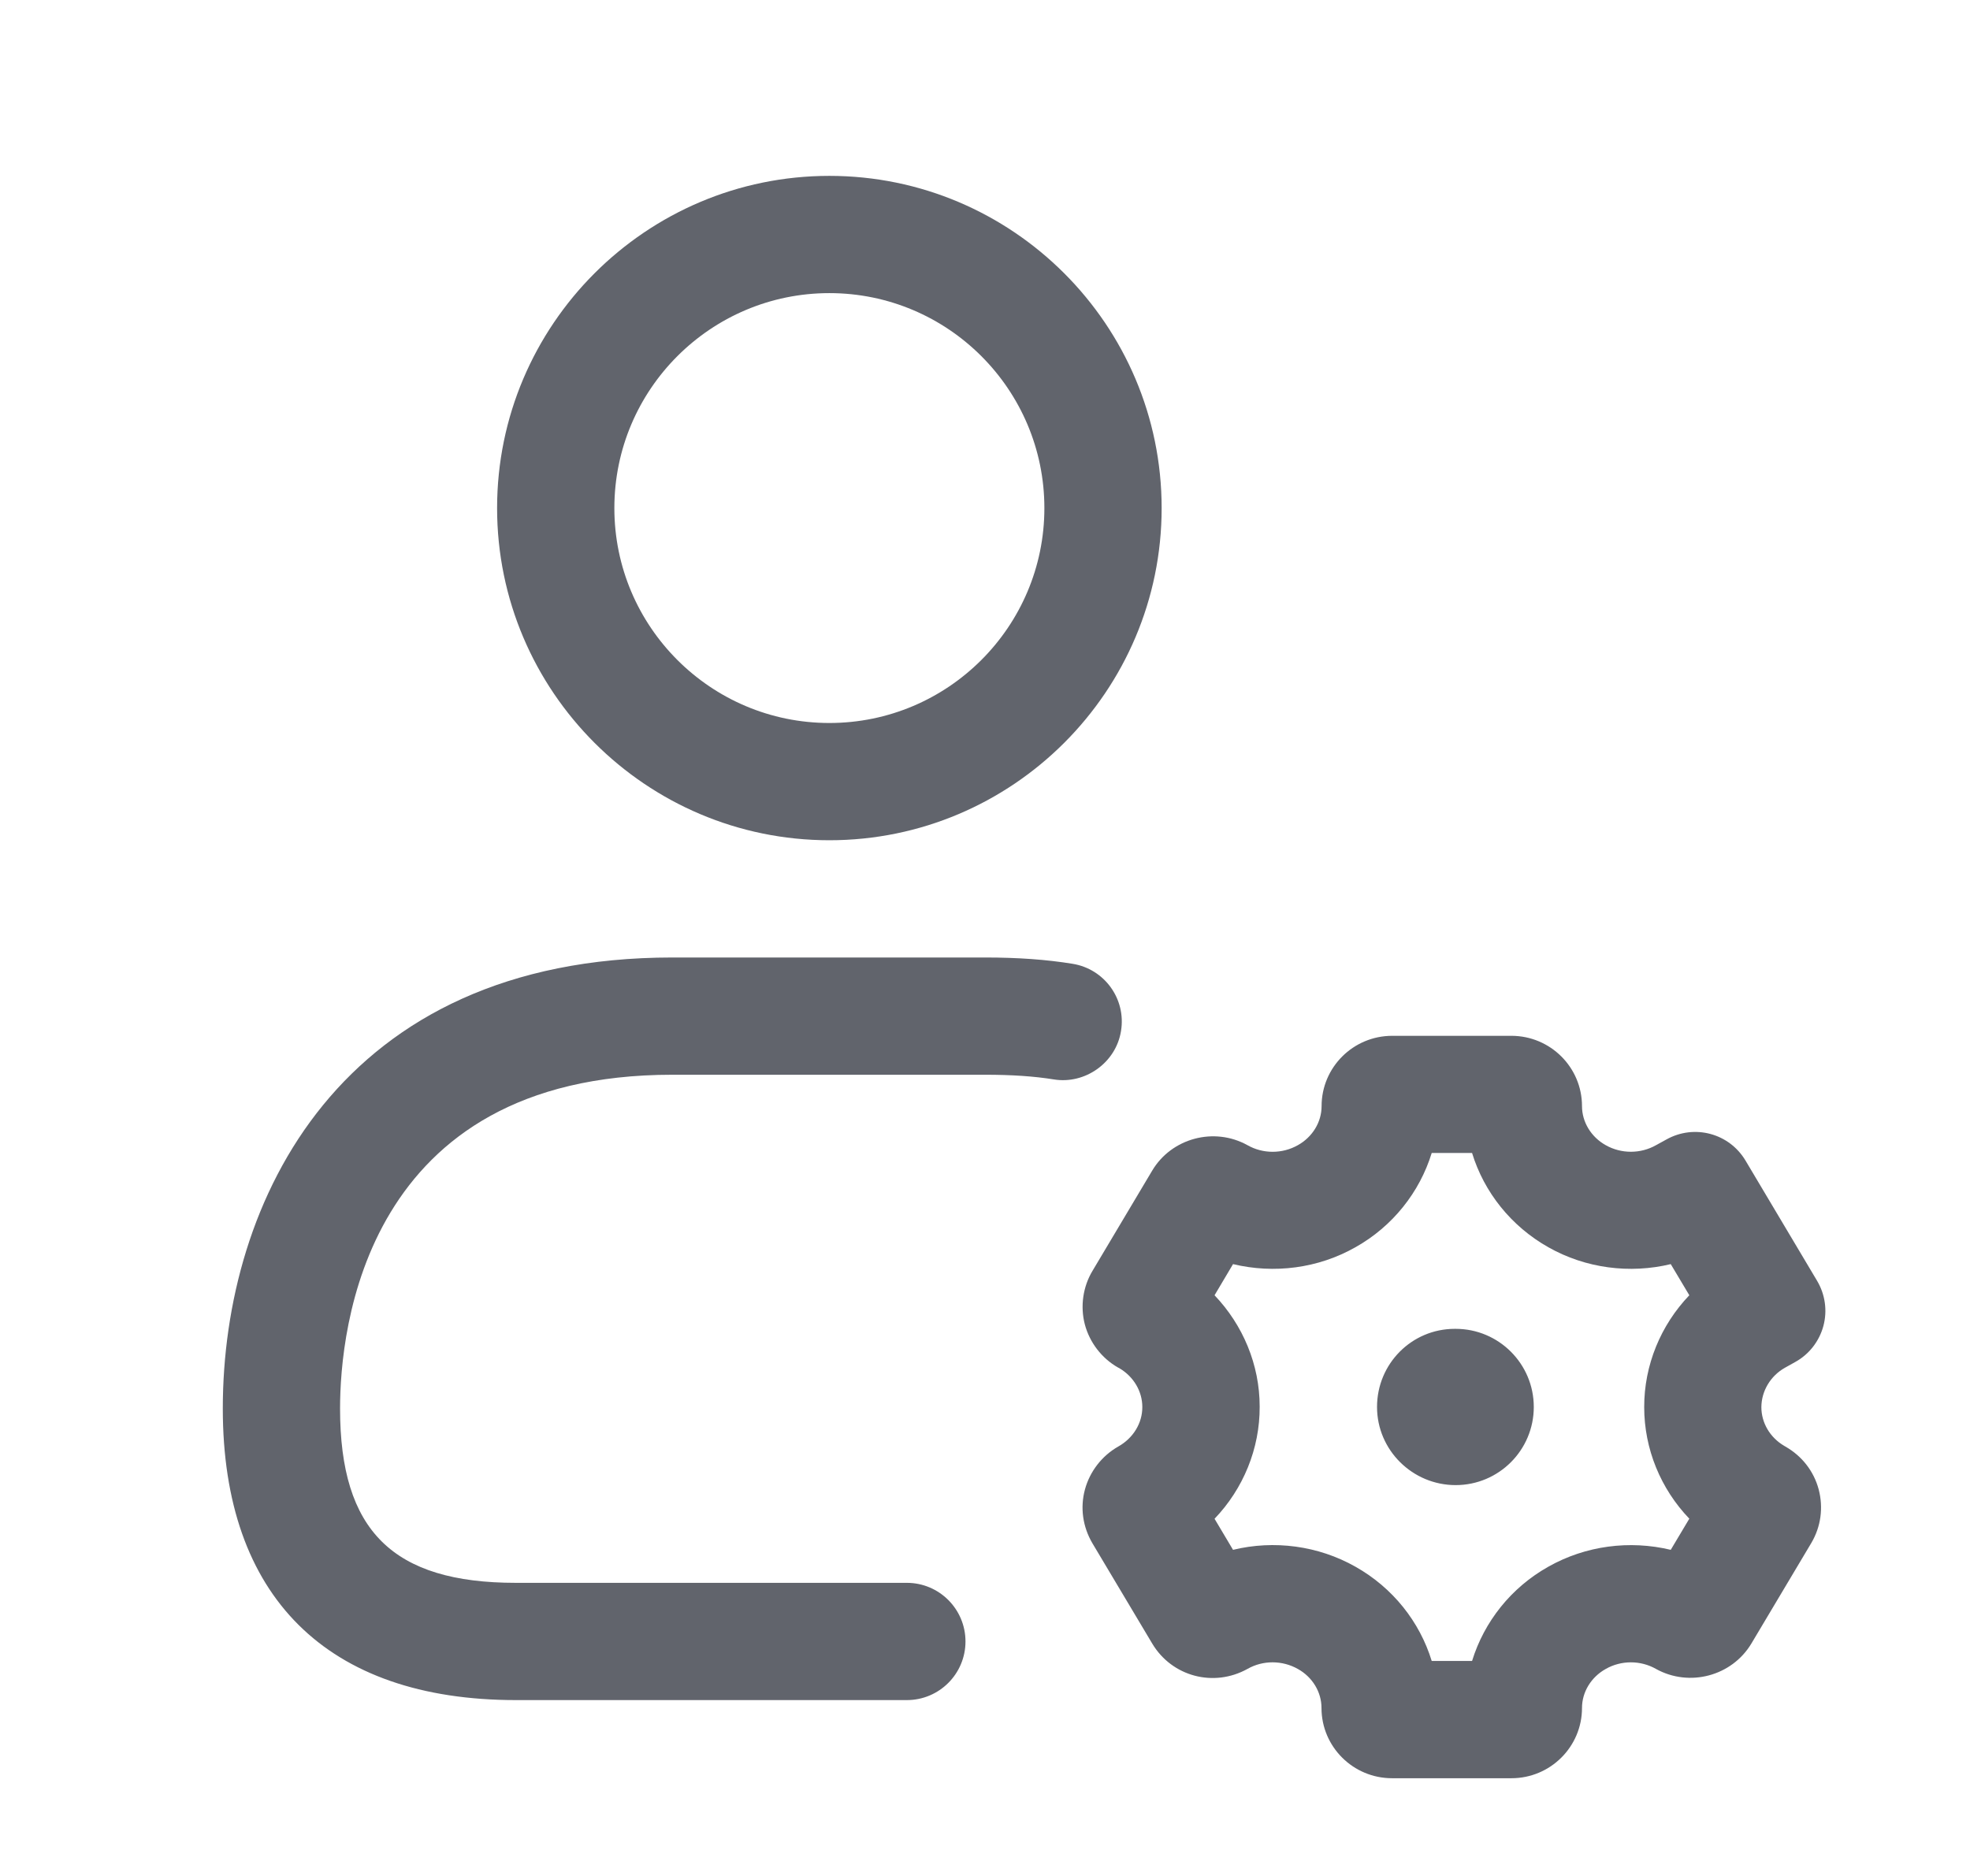 <svg width="21" height="20" viewBox="0 0 21 20" fill="none" xmlns="http://www.w3.org/2000/svg">
<path d="M8.841 8.958C10.794 8.958 12.383 7.369 12.383 5.417C12.383 3.464 10.794 1.875 8.841 1.875C6.888 1.875 5.299 3.464 5.299 5.417C5.299 7.369 6.888 8.958 8.841 8.958ZM8.841 3.125C10.105 3.125 11.133 4.152 11.133 5.417C11.133 6.681 10.105 7.708 8.841 7.708C7.577 7.708 6.549 6.681 6.549 5.417C6.549 4.152 7.577 3.125 8.841 3.125ZM11.234 11.508C11.024 11.474 10.784 11.458 10.5 11.458H7.167C3.881 11.458 3.625 14.182 3.625 15.017C3.625 16.319 4.186 16.875 5.5 16.875H9.667C10.012 16.875 10.292 17.155 10.292 17.5C10.292 17.845 10.012 18.125 9.667 18.125H5.5C3.485 18.125 2.375 17.021 2.375 15.017C2.375 12.798 3.63 10.208 7.167 10.208H10.5C10.851 10.208 11.156 10.23 11.432 10.275C11.773 10.329 12.006 10.65 11.95 10.991C11.896 11.332 11.565 11.562 11.234 11.508ZM19.027 14.582L19.138 14.52C19.286 14.438 19.393 14.299 19.437 14.137C19.481 13.973 19.456 13.8 19.37 13.655L18.607 12.373C18.433 12.082 18.062 11.982 17.764 12.148L17.653 12.209C17.489 12.302 17.283 12.303 17.117 12.209C16.961 12.122 16.864 11.962 16.864 11.793C16.864 11.379 16.527 11.043 16.111 11.043H14.841C14.425 11.043 14.088 11.379 14.088 11.793C14.088 11.963 13.991 12.122 13.835 12.209C13.669 12.303 13.463 12.303 13.298 12.209C12.943 12.012 12.49 12.133 12.283 12.479L11.647 13.547C11.544 13.717 11.514 13.927 11.564 14.119C11.615 14.312 11.744 14.481 11.919 14.58C11.925 14.582 11.93 14.586 11.936 14.589C12.085 14.678 12.177 14.834 12.177 15C12.178 15.171 12.081 15.332 11.92 15.422C11.746 15.521 11.617 15.688 11.565 15.881C11.513 16.075 11.542 16.278 11.645 16.453L12.283 17.523C12.493 17.874 12.938 17.993 13.299 17.792C13.463 17.699 13.668 17.699 13.835 17.793C13.991 17.88 14.087 18.039 14.087 18.209C14.087 18.622 14.424 18.958 14.839 18.958H16.112C16.527 18.958 16.864 18.622 16.864 18.209C16.864 18.039 16.961 17.88 17.117 17.793C17.282 17.699 17.488 17.699 17.653 17.793C18.009 17.99 18.461 17.869 18.669 17.523L19.309 16.449C19.411 16.276 19.438 16.073 19.387 15.879C19.335 15.684 19.208 15.522 19.032 15.422C19.027 15.419 19.022 15.416 19.017 15.413C18.867 15.324 18.776 15.168 18.776 15.002C18.777 14.83 18.873 14.669 19.027 14.582ZM18.008 16.191L17.81 16.523C17.372 16.418 16.903 16.478 16.505 16.703C16.108 16.926 15.821 17.289 15.692 17.708H15.262C15.134 17.29 14.847 16.927 14.449 16.703C14.052 16.478 13.581 16.417 13.144 16.523L12.947 16.192C13.253 15.872 13.43 15.445 13.428 14.996C13.428 14.55 13.25 14.127 12.947 13.809L13.144 13.477C13.581 13.582 14.051 13.523 14.449 13.297C14.846 13.074 15.133 12.711 15.262 12.292H15.692C15.82 12.71 16.108 13.073 16.505 13.297C16.904 13.523 17.375 13.582 17.81 13.477L18.008 13.809C17.703 14.128 17.526 14.554 17.527 15.002C17.527 15.448 17.703 15.873 18.008 16.191ZM16.35 15C16.35 15.46 15.977 15.833 15.517 15.833C15.057 15.833 14.679 15.46 14.679 15C14.679 14.54 15.048 14.167 15.508 14.167H15.517C15.977 14.167 16.35 14.54 16.35 15Z" fill="#61646C"/>
</svg>
